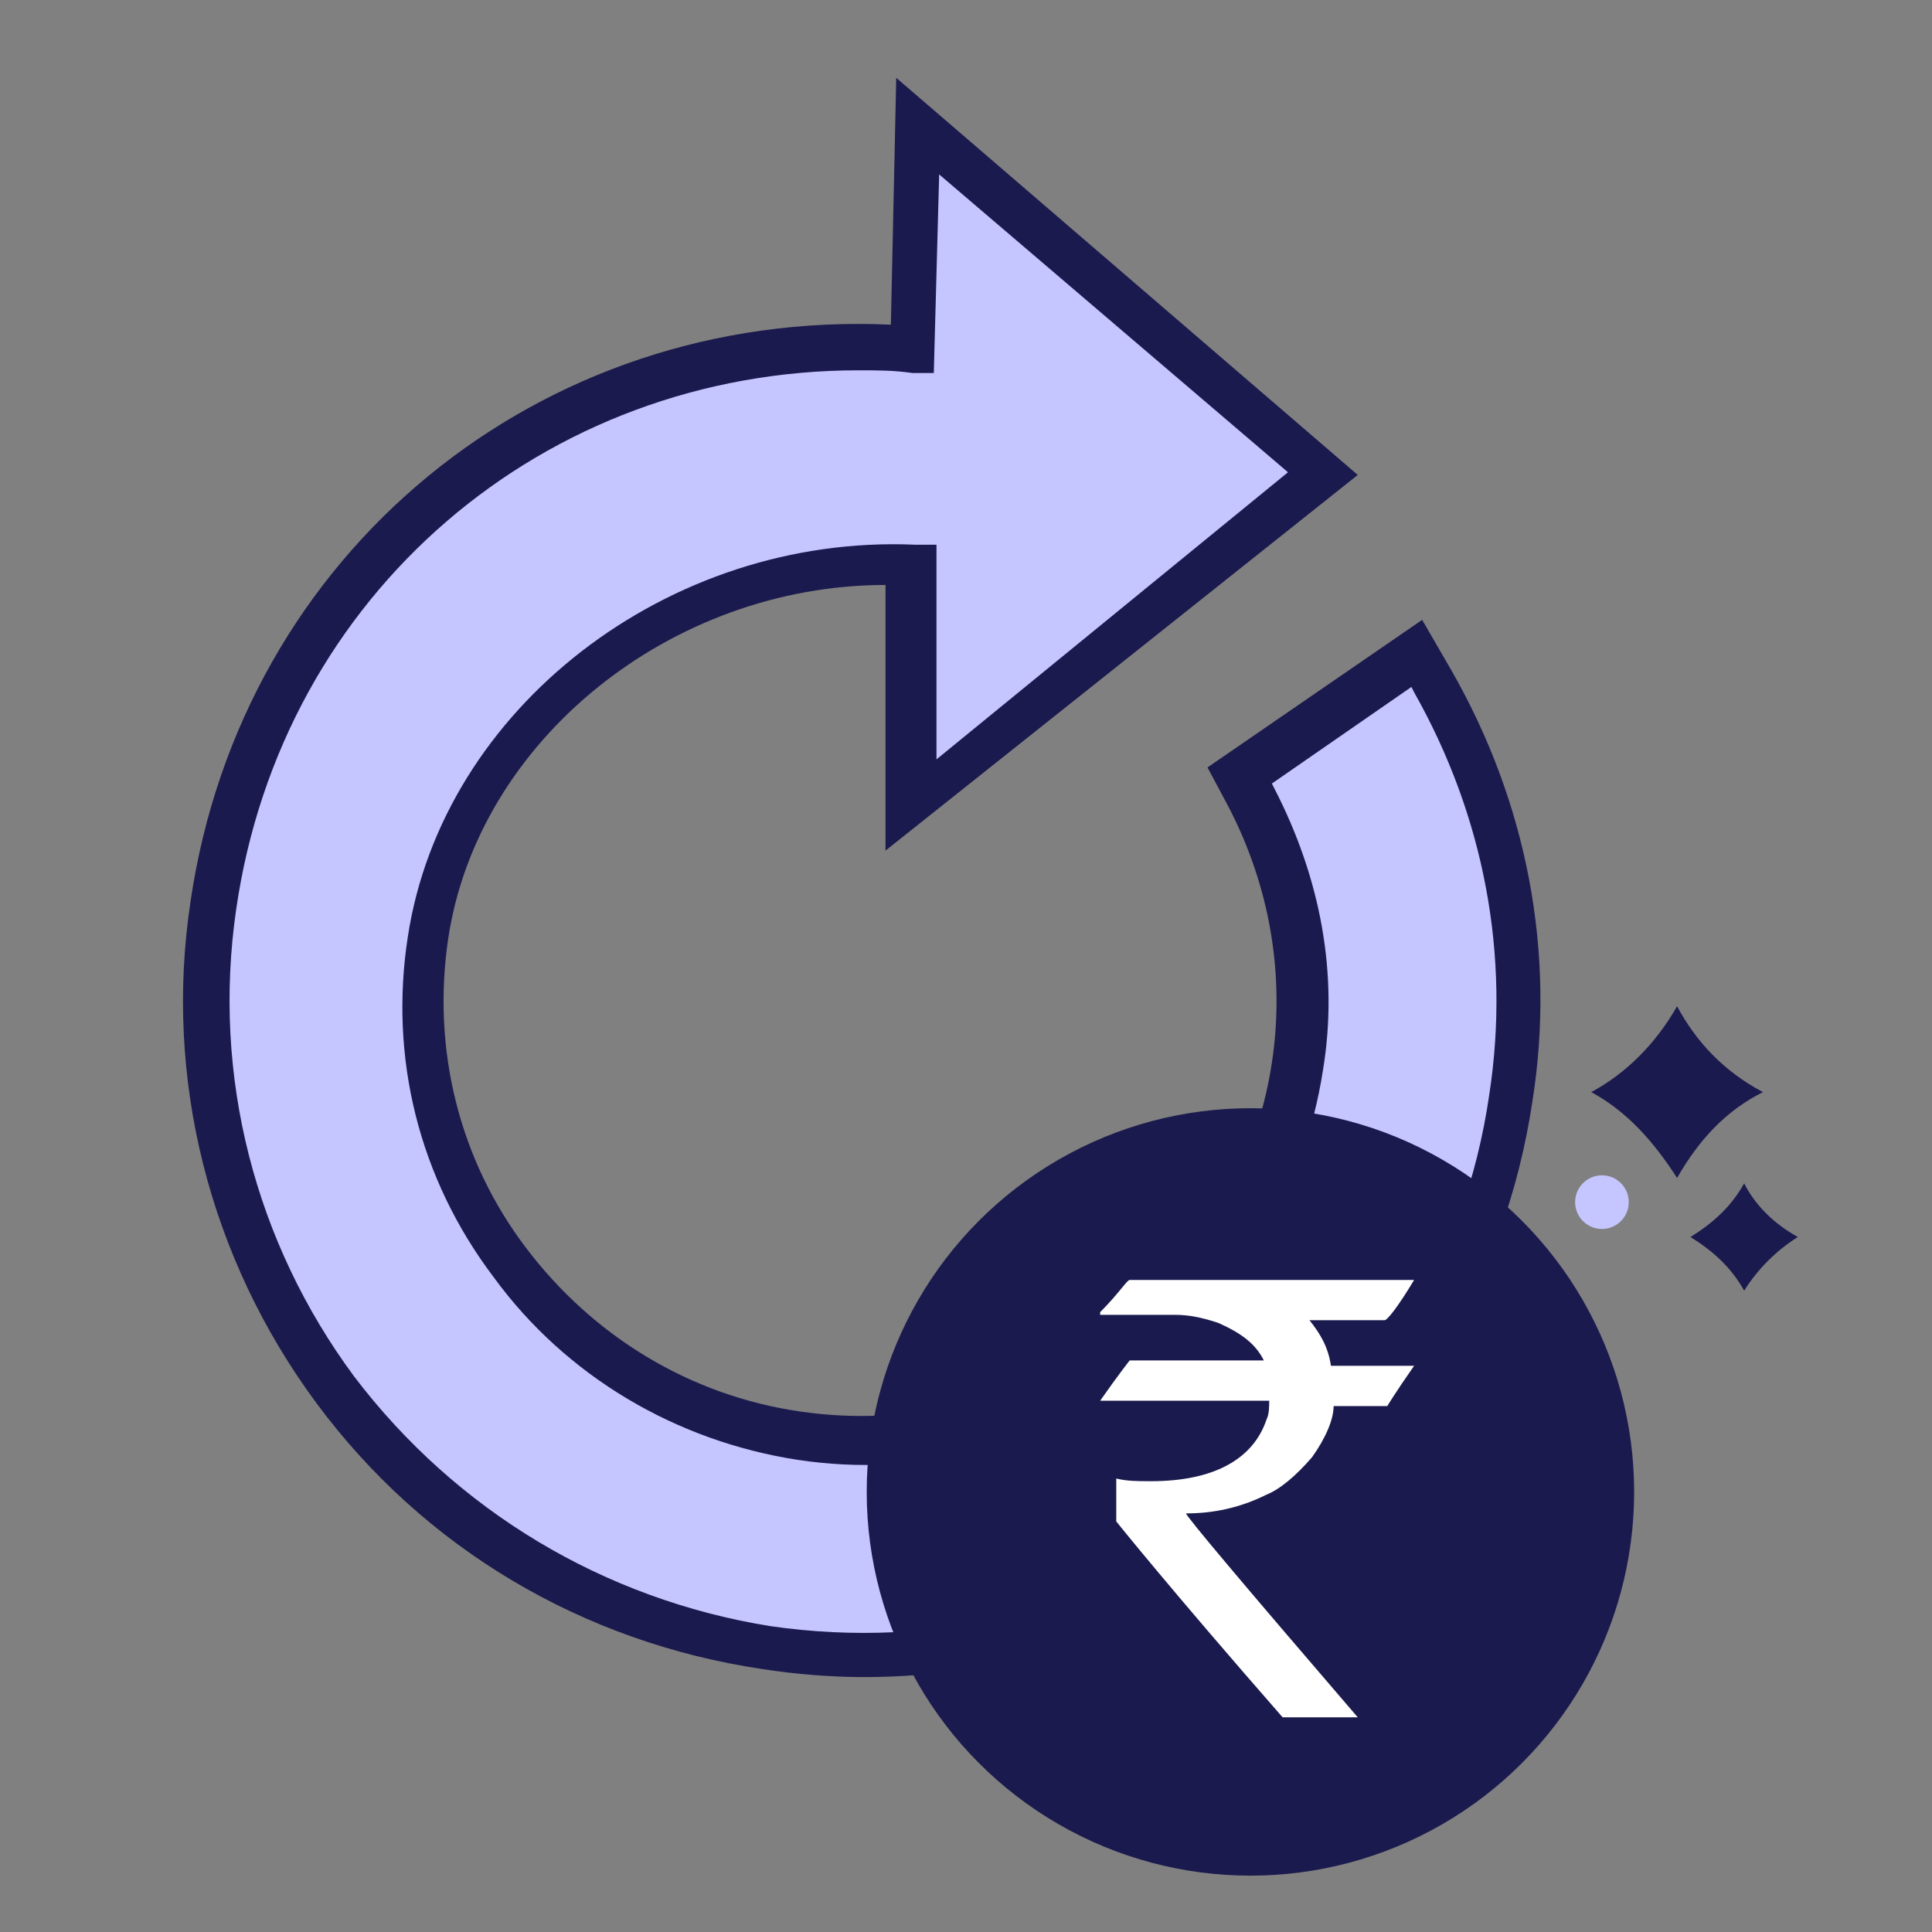 <?xml version="1.0" encoding="UTF-8"?>
<svg d="f-withdrawal" viewBox="0 0 72 72" version="1.1" xmlns="http://www.w3.org/2000/svg" xmlns:xlink="http://www.w3.org/1999/xlink">
    <rect x="0" y="0" width="72" height="72" fill="#808080" stroke="none"/>
    <!--  51.2 (57519) -  -->
    <title>f-withdrawal</title>
    <desc>By RummyCulture.</desc>
    <defs></defs>
    <g id="f-withdrawal" stroke="none" stroke-width="1" fill="none" fill-rule="evenodd">
        <g transform="translate(6, 2)" fill-rule="nonzero">
            <g id="Group">
                <path d="M43.3,15.6 L28.2,2.7 L28,11 C15.2,10 3.9,18.9 2,31.7 C6.66133815e-16,45 9.3,57.4 22.6,59.4 C35.9,61.4 48.4,52.2 50.3,38.9 C51.1,33.5 50.1,28.1 47.4,23.3 L46.8,22.2 L40.2,26.8 L40.7,27.7 C42.3,30.8 42.9,34.2 42.4,37.7 C41.1,46.6 32.7,52.8 23.8,51.4 C14.9,50.1 8.7,41.8 10,32.9 C11.2,24.5 19.6,18.6 28,19 L28,27.9 L43.3,15.6 Z" id="Shape" fill="#C5C5FF"></path>
                <path d="M26.2,60.5 C25,60.5 23.7,60.4 22.4,60.2 C15.7,59.2 9.8,55.7 5.8,50.3 C1.8,44.9 0.1,38.2 1.1,31.6 C3,18.6 14.1,9.5 27.2,10.1 L27.4,0.9 L44.6,15.7 L27,29.7 L27,19.8 C19,19.8 11.8,25.6 10.7,33 C10.1,37.1 11.1,41.2 13.6,44.5 C16.1,47.8 19.7,50 23.8,50.6 C27.9,51.2 32,50.2 35.3,47.7 C38.6,45.2 40.8,41.6 41.4,37.6 C41.9,34.3 41.3,31 39.8,28.1 L39,26.6 L47,21.1 L48.1,23 C50.9,27.9 52,33.5 51.1,39.1 C50.1,45.7 46.6,51.6 41.2,55.6 C36.8,58.8 31.6,60.5 26.2,60.5 Z M26,11.8 C14.3,11.8 4.5,20.1 2.8,31.9 C1.9,38.1 3.5,44.3 7.2,49.3 C11,54.3 16.5,57.6 22.7,58.6 C28.9,59.5 35.1,58 40.2,54.2 C45.3,50.5 48.6,45 49.5,38.8 C50.3,33.6 49.3,28.4 46.7,23.8 L46.6,23.6 L41.4,27.2 L41.5,27.4 C43.2,30.7 43.9,34.3 43.3,37.9 C42.6,42.4 40.2,46.4 36.5,49.2 C32.8,51.9 28.3,53.1 23.7,52.4 C19.2,51.7 15.1,49.3 12.4,45.6 C9.6,41.9 8.5,37.4 9.2,32.9 C10.5,24.4 18.9,17.9 28.1,18.3 L28.9,18.3 L28.9,26.3 L42,15.6 L29,4.5 L28.8,11.9 L28,11.9 C27.3,11.8 26.7,11.8 26,11.8 Z" id="Shape" fill="#1B1A4E"></path>
            </g>
            <circle id="Oval" fill="#1B1A4E" cx="40.6" cy="53.6" r="14.3"></circle>
            <path d="M36.1,45.7 L46.7,45.7 C46.1,46.7 45.7,47.2 45.6,47.2 L42.8,47.2 C43.2,47.7 43.5,48.2 43.6,48.9 L46.6,48.9 C46.6,48.9 46.7,48.9 46.7,48.9 C46,49.9 45.7,50.4 45.7,50.4 L43.7,50.4 C43.7,50.9 43.4,51.6 42.9,52.3 C42.3,53 41.7,53.5 41.2,53.7 C40.2,54.2 39.2,54.4 38.2,54.4 C38.2,54.5 40.3,57 44.6,62 L41.8,62 C37.6,57.2 35.6,54.7 35.6,54.7 L35.6,53.2 L35.6,53.1 C36,53.2 36.4,53.2 36.9,53.2 C39.2,53.2 40.7,52.4 41.2,50.9 C41.3,50.7 41.3,50.4 41.3,50.2 L35,50.2 C35,50.2 35,50.2 35,50.2 C35.7,49.2 36.1,48.7 36.1,48.7 L41.1,48.7 C40.8,48.1 40.3,47.7 39.4,47.3 C38.8,47.1 38.3,47 37.8,47 L35,47 L35,46.9 C35.7,46.2 36,45.7 36.1,45.7 Z" id="Shape" fill="#FFFFFF"></path>
            <g id="Group" transform="translate(52, 35)">
                <circle id="Oval" fill="#C5C5FF" cx="1.7" cy="7.8" r="1"></circle>
                <path d="M4.5,6.9 C3.6,5.5 2.6,4.4 1.3,3.7 C2.6,3 3.7,1.9 4.5,0.5 C5.2,1.8 6.2,2.9 7.7,3.7 C6.3,4.4 5.3,5.5 4.5,6.9 Z" id="Shape" fill="#1B1A4E"></path>
                <path d="M7,11.1 C6.5,10.2 5.8,9.6 5,9.1 C5.8,8.6 6.5,8 7,7.1 C7.4,7.9 8.1,8.6 9,9.1 C8.2,9.6 7.5,10.3 7,11.1 Z" id="Shape" fill="#1B1A4E"></path>
            </g>
        </g>
    </g>
</svg>
